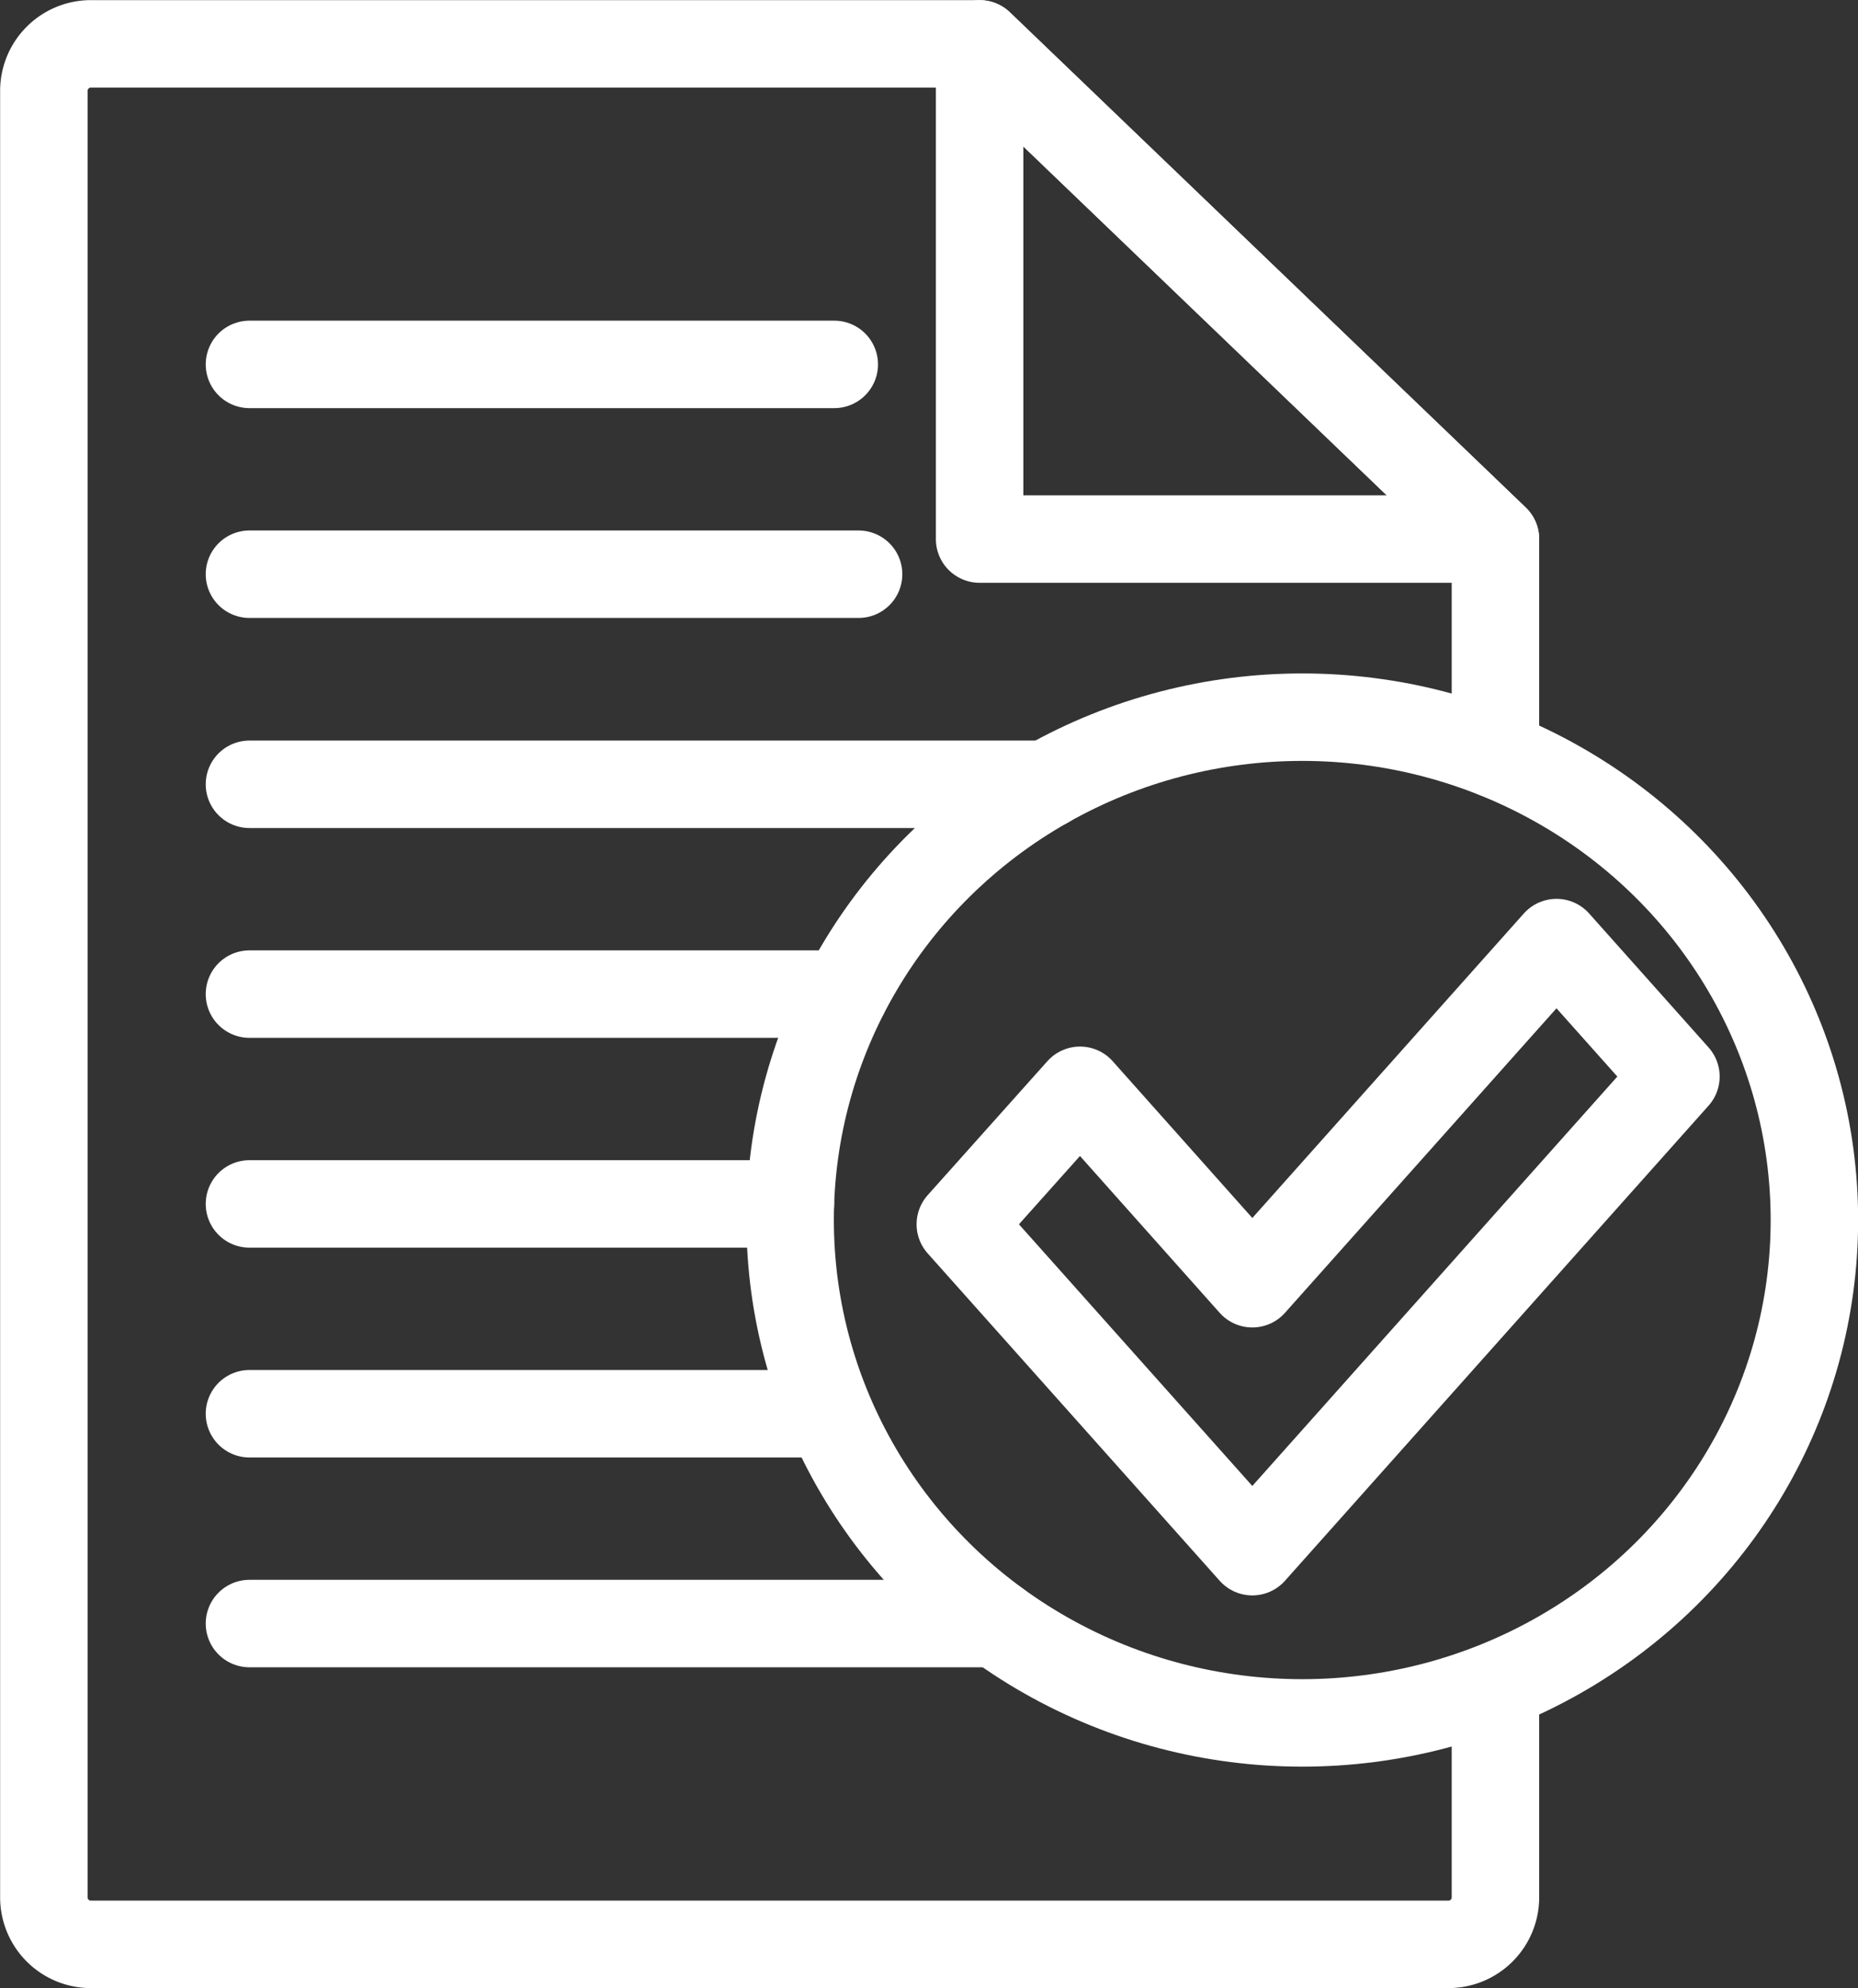 <svg xmlns="http://www.w3.org/2000/svg" viewBox="0 0 70.31 75.24"><rect x="0" y="0" width="70.31" height="75.24" fill="#333333" stroke="none"/><defs><style>.cls-1{fill:none;stroke:#fff;stroke-linecap:round;stroke-linejoin:round;stroke-width:3.31px;}</style></defs><g id="Capa_2" data-name="Capa 2"><g id="Capa_1-2" data-name="Capa 1"><polygon class="cls-1" points="37.07 20.4 37.07 1.66 56.59 20.4 37.07 20.4"/><path class="cls-1" d="M56.59,28.54V20.4L37.07,1.66H3.47A1.78,1.78,0,0,0,1.66,3.4V71.84a1.78,1.78,0,0,0,1.81,1.74H54.78a1.78,1.78,0,0,0,1.81-1.74v-8"/><line class="cls-1" x1="37.71" y1="61.44" x2="9.44" y2="61.44"/><line class="cls-1" x1="31.12" y1="53.5" x2="9.44" y2="53.5"/><line class="cls-1" x1="29.91" y1="45.56" x2="9.44" y2="45.56"/><line class="cls-1" x1="31.96" y1="37.62" x2="9.44" y2="37.62"/><line class="cls-1" x1="39.61" y1="29.68" x2="9.44" y2="29.68"/><line class="cls-1" x1="32.49" y1="21.73" x2="9.44" y2="21.73"/><line class="cls-1" x1="31.57" y1="13.79" x2="9.44" y2="13.79"/><ellipse class="cls-1" cx="49.28" cy="46.17" rx="19.38" ry="19.03"/><polygon class="cls-1" points="63.42 40.74 58.9 35.67 47.39 48.58 40.87 41.26 36.34 46.33 47.39 58.72 51.91 53.65 51.91 53.65 63.42 40.74"/></g></g></svg>